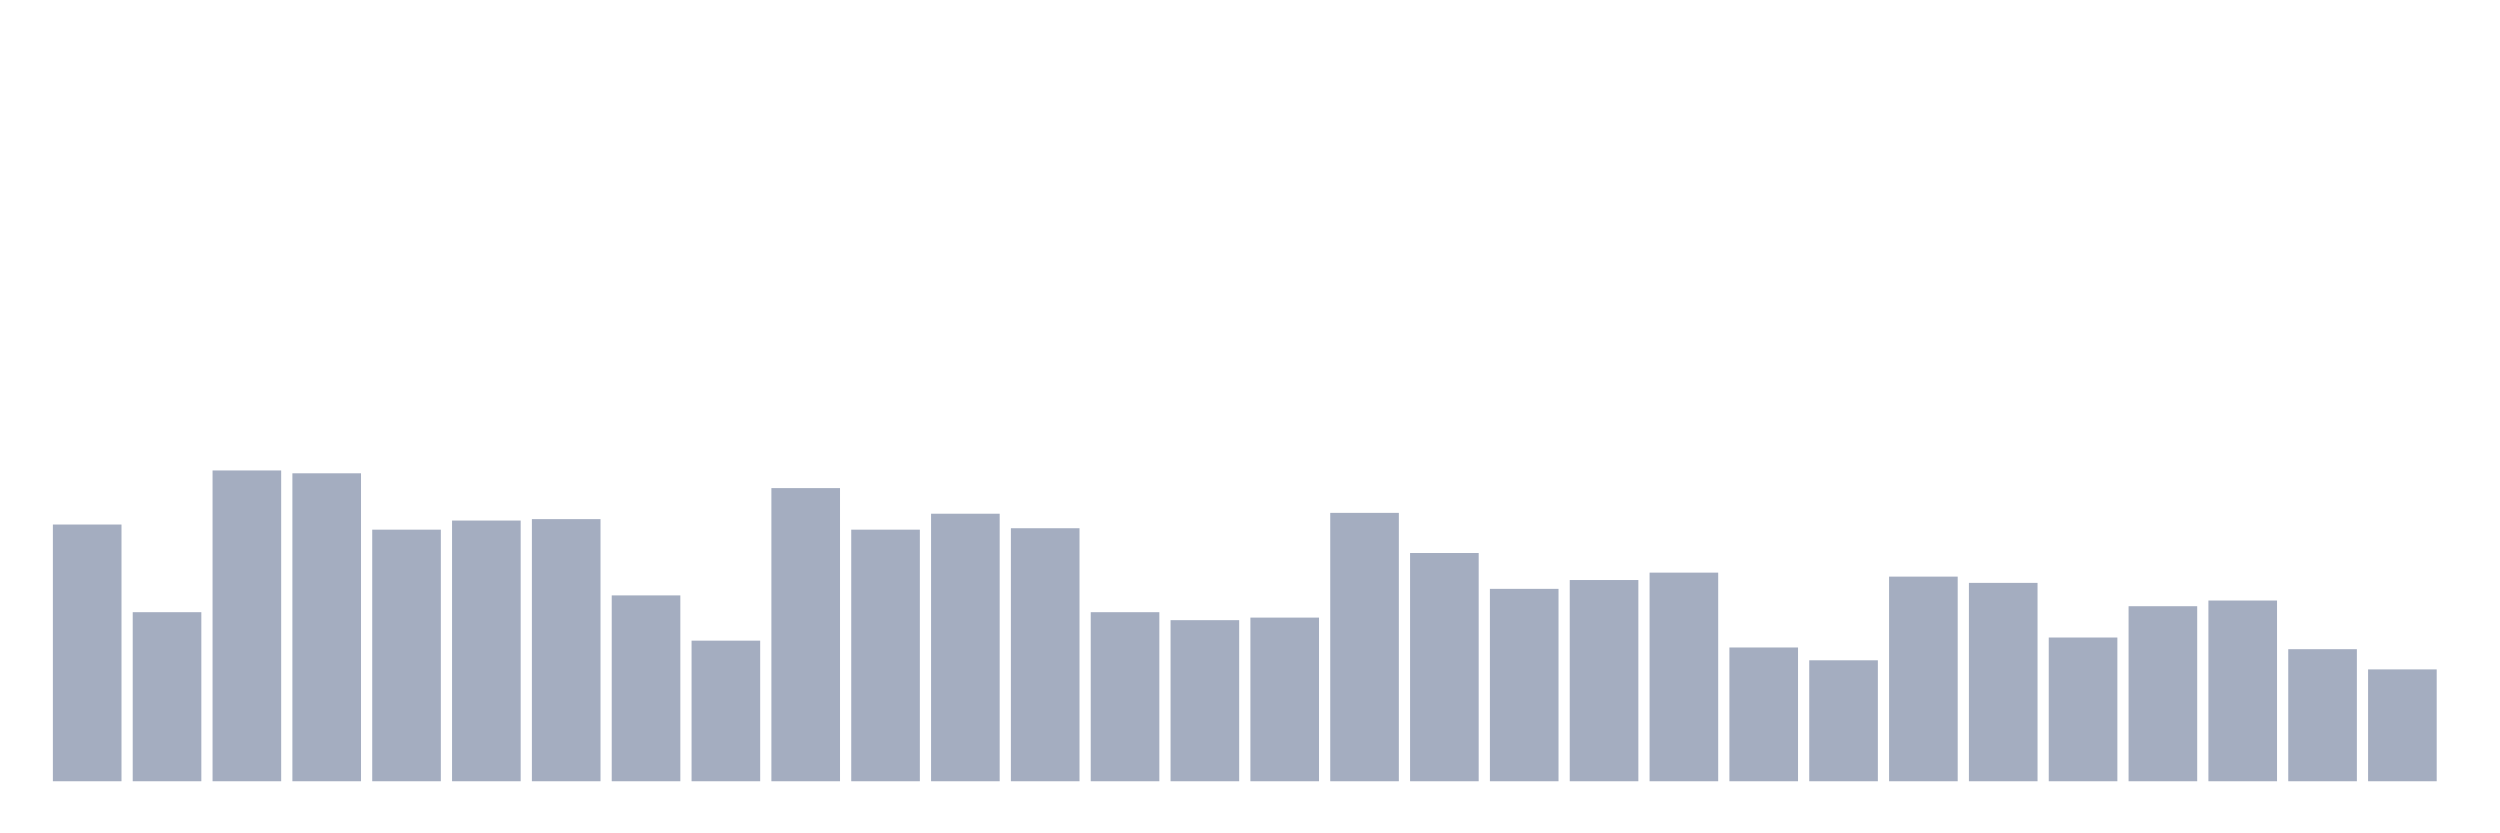 <svg xmlns="http://www.w3.org/2000/svg" viewBox="0 0 480 160"><g transform="translate(10,10)"><rect class="bar" x="0.153" width="13.175" y="90.71" height="49.29" fill="rgb(164,173,192)"></rect><rect class="bar" x="15.482" width="13.175" y="107.541" height="32.459" fill="rgb(164,173,192)"></rect><rect class="bar" x="30.81" width="13.175" y="80.328" height="59.672" fill="rgb(164,173,192)"></rect><rect class="bar" x="46.138" width="13.175" y="80.874" height="59.126" fill="rgb(164,173,192)"></rect><rect class="bar" x="61.466" width="13.175" y="91.694" height="48.306" fill="rgb(164,173,192)"></rect><rect class="bar" x="76.794" width="13.175" y="89.945" height="50.055" fill="rgb(164,173,192)"></rect><rect class="bar" x="92.123" width="13.175" y="89.672" height="50.328" fill="rgb(164,173,192)"></rect><rect class="bar" x="107.451" width="13.175" y="104.317" height="35.683" fill="rgb(164,173,192)"></rect><rect class="bar" x="122.779" width="13.175" y="113.005" height="26.995" fill="rgb(164,173,192)"></rect><rect class="bar" x="138.107" width="13.175" y="83.716" height="56.284" fill="rgb(164,173,192)"></rect><rect class="bar" x="153.436" width="13.175" y="91.694" height="48.306" fill="rgb(164,173,192)"></rect><rect class="bar" x="168.764" width="13.175" y="88.634" height="51.366" fill="rgb(164,173,192)"></rect><rect class="bar" x="184.092" width="13.175" y="91.421" height="48.579" fill="rgb(164,173,192)"></rect><rect class="bar" x="199.42" width="13.175" y="107.541" height="32.459" fill="rgb(164,173,192)"></rect><rect class="bar" x="214.748" width="13.175" y="109.071" height="30.929" fill="rgb(164,173,192)"></rect><rect class="bar" x="230.077" width="13.175" y="108.579" height="31.421" fill="rgb(164,173,192)"></rect><rect class="bar" x="245.405" width="13.175" y="88.47" height="51.53" fill="rgb(164,173,192)"></rect><rect class="bar" x="260.733" width="13.175" y="96.175" height="43.825" fill="rgb(164,173,192)"></rect><rect class="bar" x="276.061" width="13.175" y="103.06" height="36.94" fill="rgb(164,173,192)"></rect><rect class="bar" x="291.39" width="13.175" y="101.366" height="38.634" fill="rgb(164,173,192)"></rect><rect class="bar" x="306.718" width="13.175" y="99.945" height="40.055" fill="rgb(164,173,192)"></rect><rect class="bar" x="322.046" width="13.175" y="114.317" height="25.683" fill="rgb(164,173,192)"></rect><rect class="bar" x="337.374" width="13.175" y="116.776" height="23.224" fill="rgb(164,173,192)"></rect><rect class="bar" x="352.702" width="13.175" y="100.71" height="39.29" fill="rgb(164,173,192)"></rect><rect class="bar" x="368.031" width="13.175" y="101.913" height="38.087" fill="rgb(164,173,192)"></rect><rect class="bar" x="383.359" width="13.175" y="112.404" height="27.596" fill="rgb(164,173,192)"></rect><rect class="bar" x="398.687" width="13.175" y="106.393" height="33.607" fill="rgb(164,173,192)"></rect><rect class="bar" x="414.015" width="13.175" y="105.301" height="34.699" fill="rgb(164,173,192)"></rect><rect class="bar" x="429.344" width="13.175" y="114.645" height="25.355" fill="rgb(164,173,192)"></rect><rect class="bar" x="444.672" width="13.175" y="118.525" height="21.475" fill="rgb(164,173,192)"></rect></g></svg>